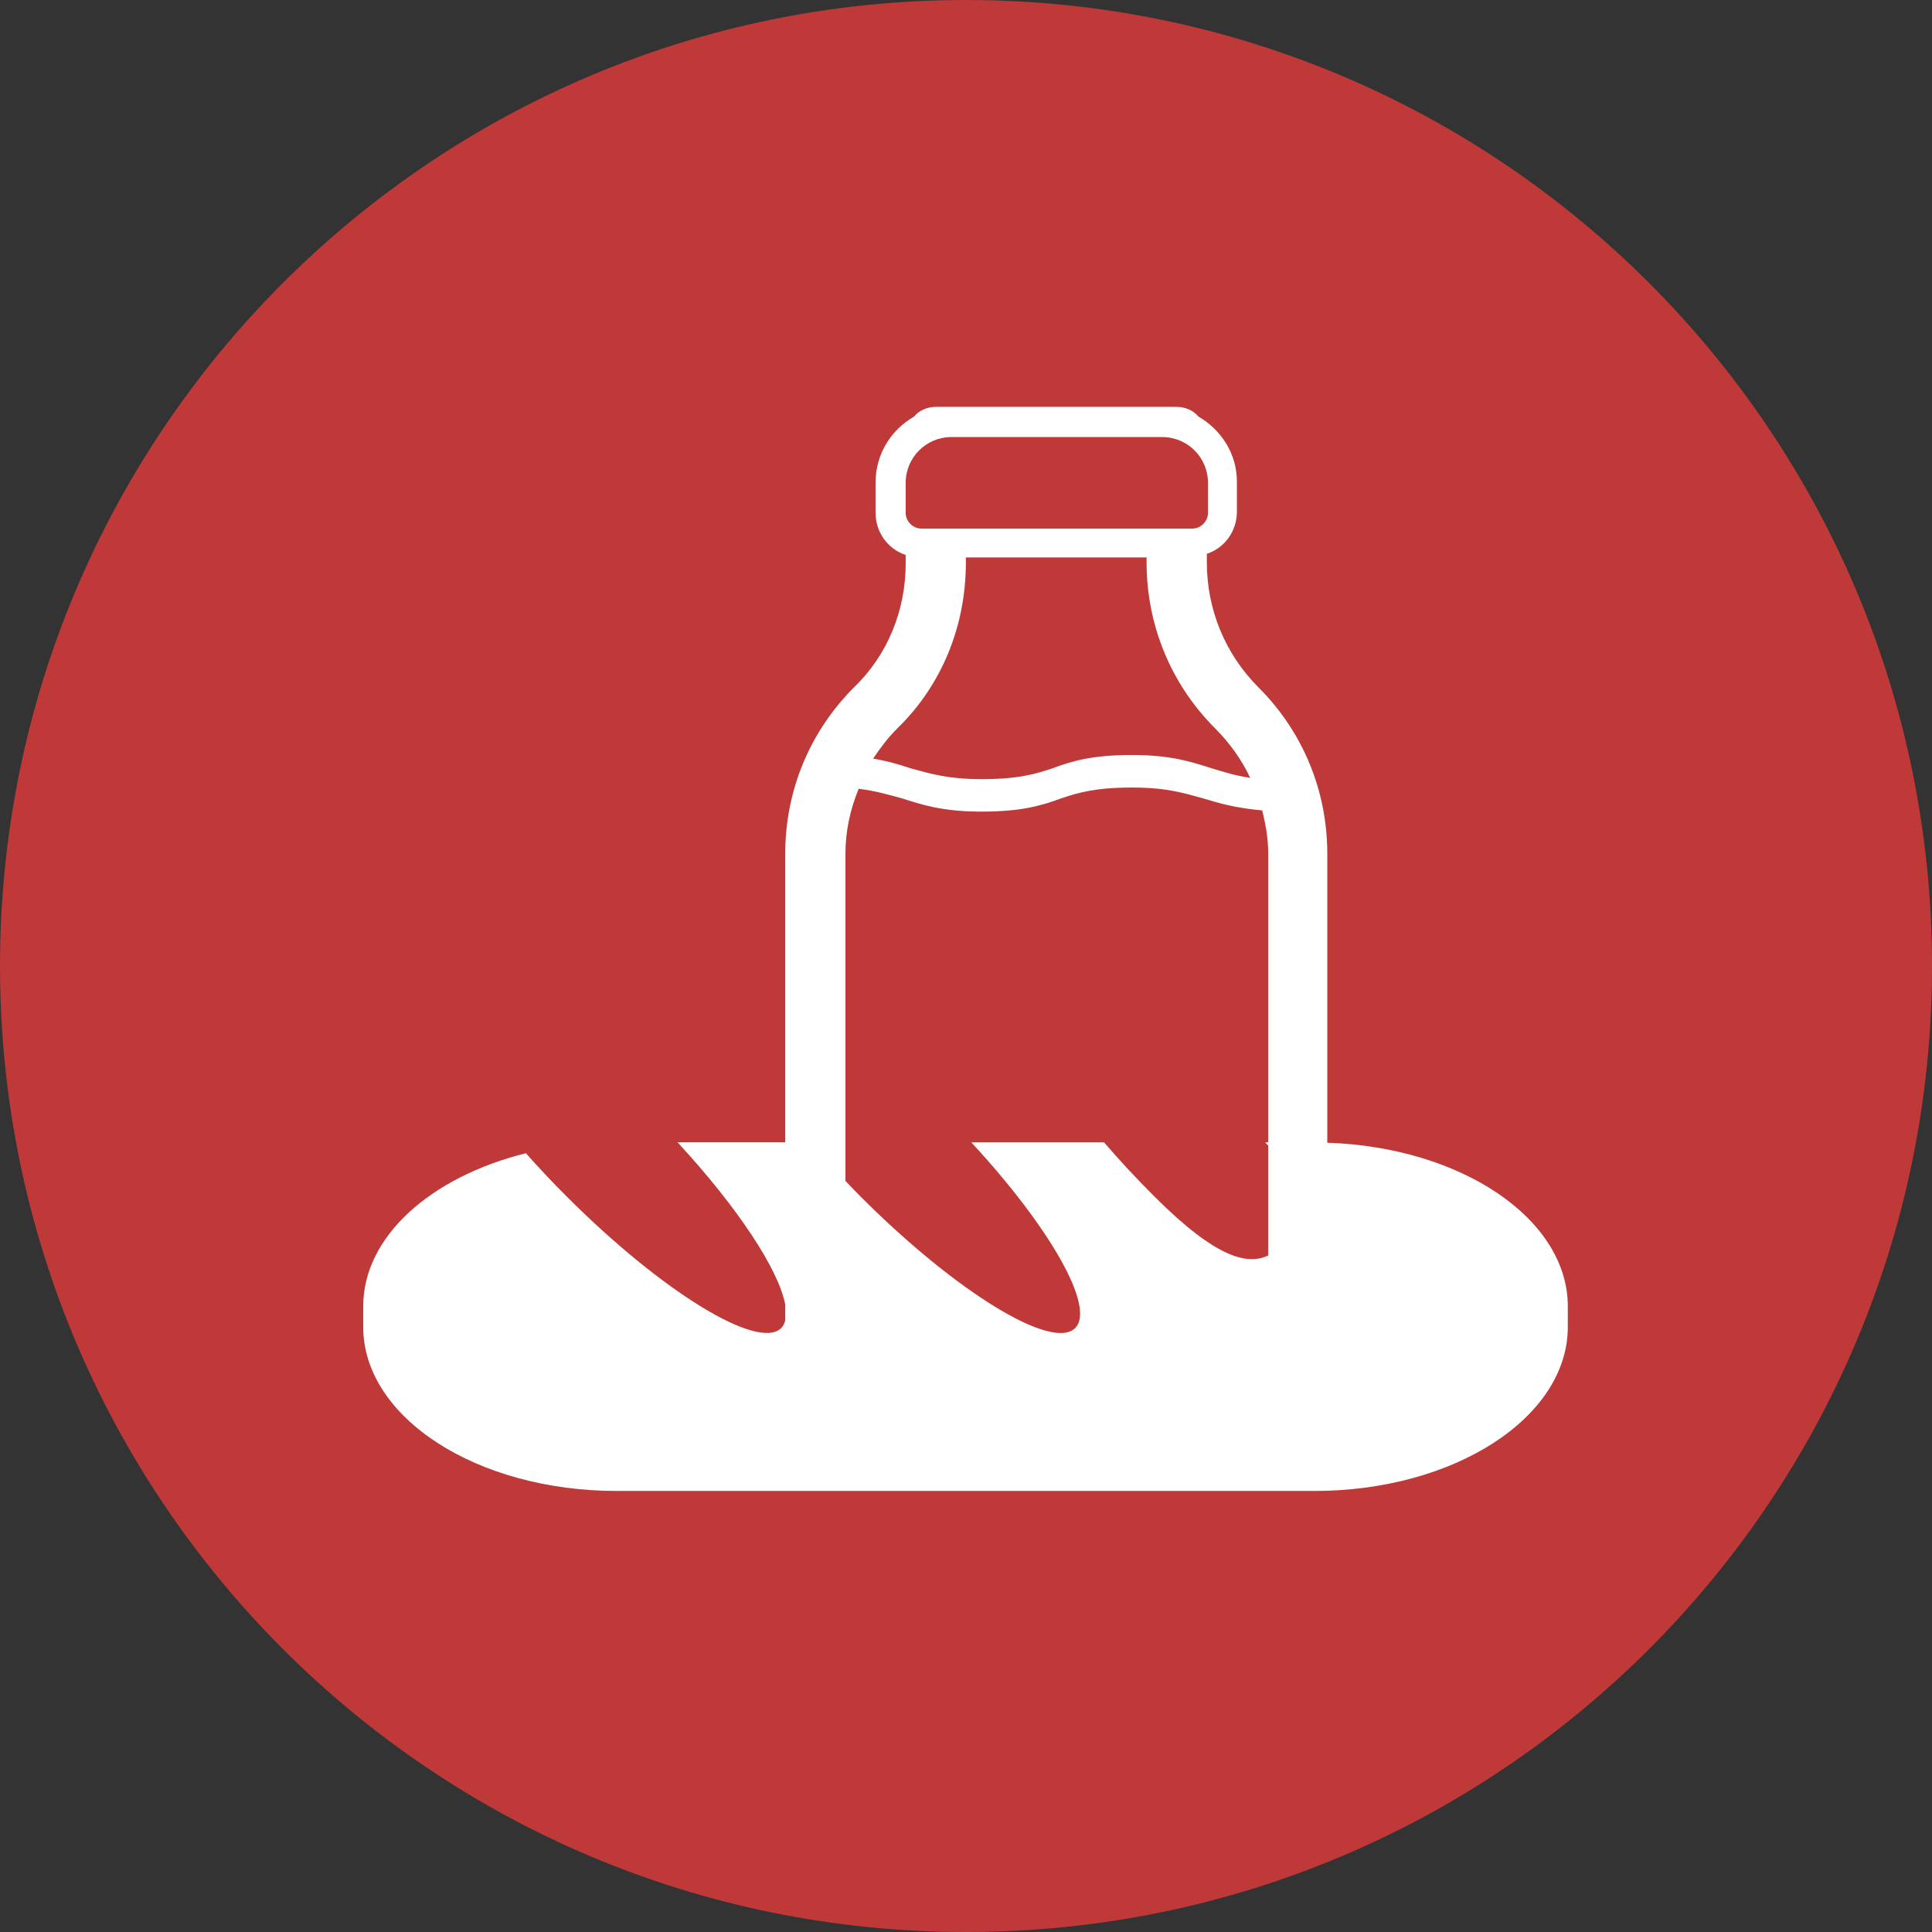<svg width="32" height="32" viewBox="0 0 32 32" fill="none" xmlns="http://www.w3.org/2000/svg">
<rect x="0" y="0" width="32" height="32" fill="#333333" stroke="none"/>
<path d="M16 32C24.837 32 32 24.837 32 16C32 7.163 24.837 0 16 0C7.163 0 0 7.163 0 16C0 24.837 7.163 32 16 32Z" fill="#BF3939"/>
<path d="M21.984 18.927V14.141C21.984 13.104 21.585 12.126 20.847 11.388C20.288 10.829 19.989 10.091 19.989 9.313V9.173C20.288 9.074 20.487 8.794 20.487 8.475V7.976C20.487 7.517 20.228 7.118 19.849 6.899C19.769 6.799 19.63 6.739 19.49 6.739H19.23H15.759H15.499C15.36 6.739 15.22 6.799 15.141 6.899C14.761 7.118 14.502 7.517 14.502 7.996V8.494C14.502 8.813 14.702 9.093 15.001 9.192V9.332C15.001 10.111 14.702 10.849 14.143 11.387C13.405 12.126 13.006 13.103 13.006 14.141V18.92H11.222C12.226 20.006 12.901 21.036 13.006 21.61V21.869C12.993 21.919 12.973 21.964 12.941 21.996C12.561 22.376 10.969 21.401 9.386 19.818C9.146 19.578 8.92 19.338 8.711 19.101C7.135 19.493 6.016 20.48 6.016 21.638V21.977C6.016 23.479 7.897 24.695 10.216 24.695H14.502H20.488H21.767C24.087 24.695 25.968 23.479 25.968 21.977V21.638C25.967 20.185 24.202 19.001 21.984 18.927ZM15.001 7.997C15.001 7.577 15.34 7.239 15.759 7.239H19.25C19.669 7.239 20.008 7.577 20.008 7.997V8.495C20.008 8.635 19.889 8.755 19.749 8.755H15.26C15.121 8.755 15.001 8.635 15.001 8.495V7.997H15.001ZM14.861 12.066C15.599 11.348 15.998 10.371 15.998 9.313V9.233H18.991V9.313C18.991 10.35 19.39 11.328 20.128 12.066C20.368 12.306 20.567 12.585 20.707 12.884C20.447 12.844 20.267 12.785 20.068 12.725C19.749 12.625 19.41 12.505 18.752 12.505C18.093 12.505 17.754 12.605 17.435 12.725C17.136 12.825 16.856 12.905 16.258 12.905C15.679 12.905 15.38 12.805 15.081 12.725C14.901 12.665 14.701 12.605 14.462 12.565C14.582 12.386 14.701 12.226 14.861 12.066ZM14.223 13.064C14.522 13.104 14.721 13.164 14.941 13.224C15.26 13.324 15.599 13.443 16.258 13.443C16.916 13.443 17.255 13.343 17.574 13.224C17.873 13.124 18.153 13.044 18.752 13.044C19.35 13.044 19.63 13.144 19.929 13.224C20.189 13.304 20.467 13.383 20.906 13.423C20.966 13.663 21.006 13.902 21.006 14.142V18.921H20.956C20.975 18.94 20.988 18.956 21.006 18.975V20.794C20.669 20.955 20.157 20.854 19.121 19.818C18.819 19.517 18.539 19.215 18.287 18.921H16.088C17.395 20.334 18.149 21.655 17.808 21.997C17.428 22.377 15.836 21.403 14.254 19.819C14.167 19.732 14.086 19.646 14.003 19.559V14.143C14.003 13.762 14.083 13.403 14.223 13.064Z" fill="white"/>
</svg>
